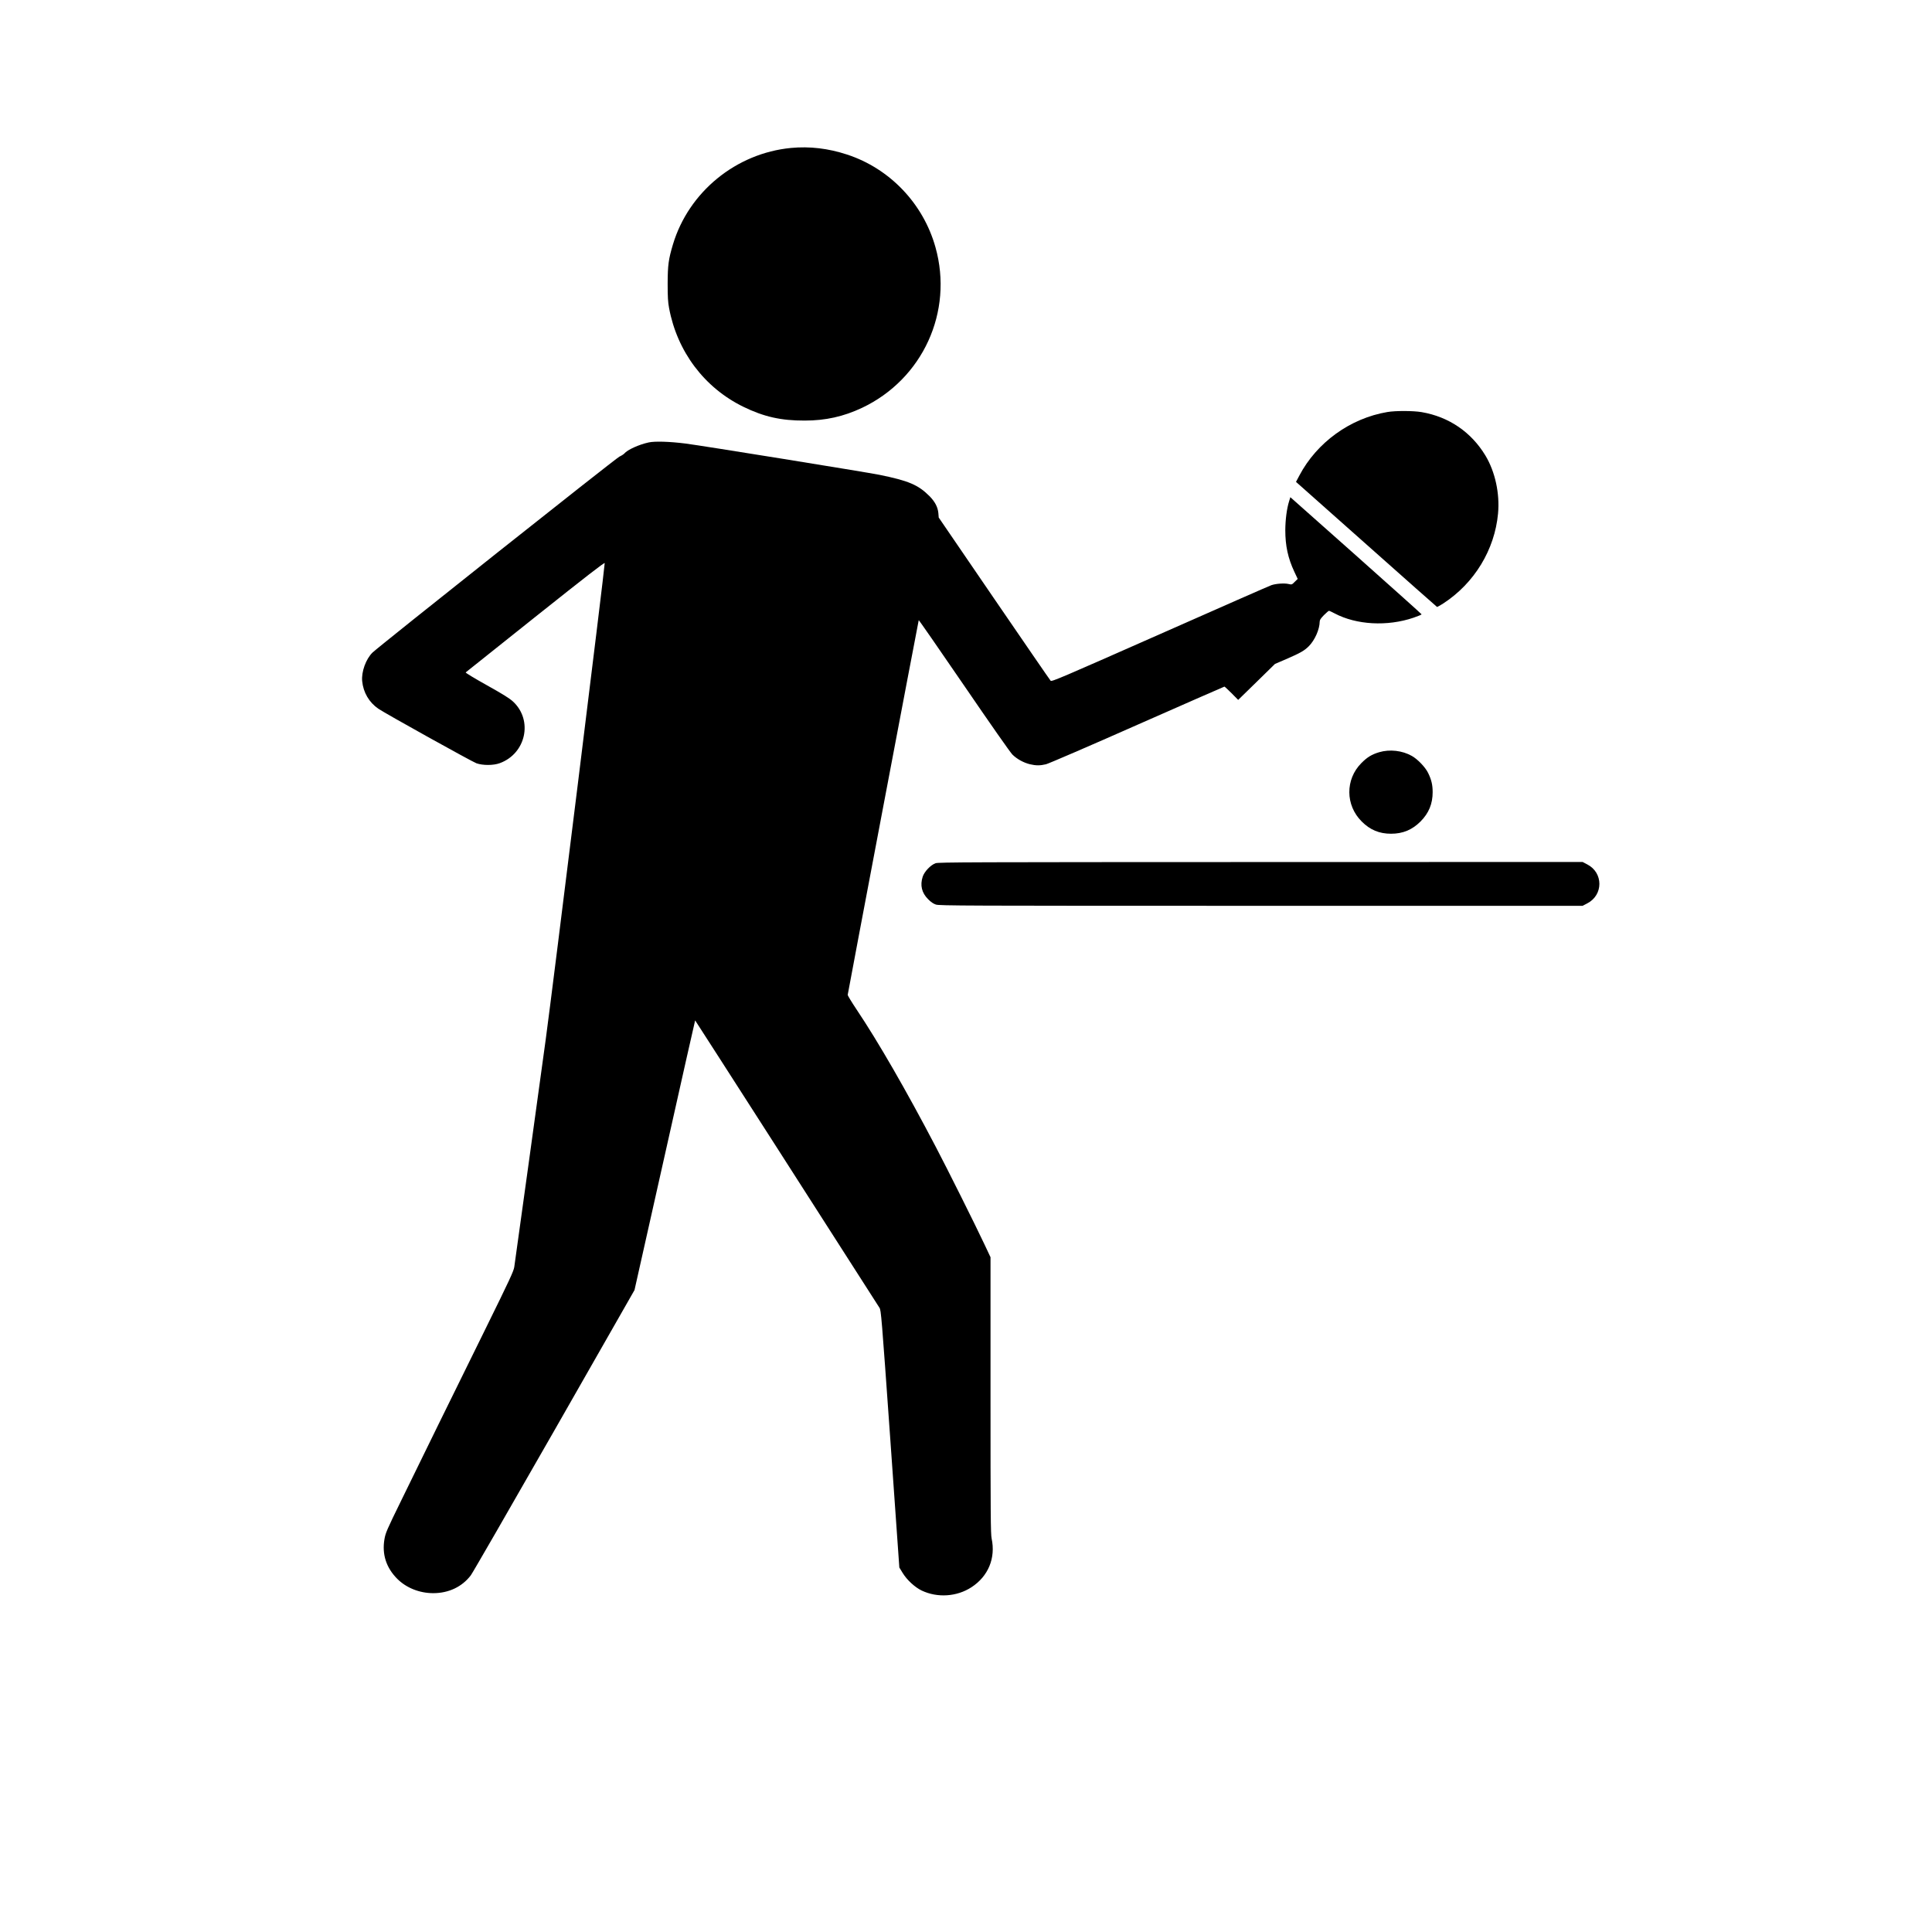 <?xml version="1.0" standalone="no"?>
<!DOCTYPE svg PUBLIC "-//W3C//DTD SVG 20010904//EN"
 "http://www.w3.org/TR/2001/REC-SVG-20010904/DTD/svg10.dtd">
<svg version="1.0" xmlns="http://www.w3.org/2000/svg"
 viewBox="0 0 2600 2600"
 preserveAspectRatio="xMidYMid meet">
<g transform="translate(0,2600) scale(0.1,-0.1)"
fill="#000000" stroke="none">
<path d="M10645 24009 c-740 -71 -1377 -592 -1589 -1299 -60 -201 -70 -278
-71 -525 0 -184 4 -250 19 -330 109 -587 476 -1074 1001 -1330 275 -134 506
-186 824 -185 281 0 522 54 771 171 818 387 1233 1294 989 2162 -164 587 -615
1059 -1189 1247 -252 83 -504 113 -755 89z"/>
<path d="M18670 20455 c-499 -84 -949 -409 -1184 -855 l-45 -85 946 -840 c519
-462 948 -841 952 -843 4 -1 43 21 87 49 416 272 689 721 734 1208 25 270 -39
562 -169 779 -191 317 -492 523 -860 586 -113 19 -351 20 -461 1z"/>
<path d="M8730 20046 c-133 -29 -287 -99 -329 -150 -8 -9 -37 -28 -65 -41 -50
-23 -3235 -2552 -3323 -2637 -89 -87 -151 -259 -139 -384 15 -154 94 -287 218
-372 95 -65 1261 -713 1320 -734 86 -30 227 -30 312 1 354 128 452 577 181
829 -46 43 -132 97 -354 221 -161 90 -289 167 -284 172 4 4 427 341 938 748
692 551 931 736 933 723 5 -30 -702 -5738 -794 -6412 -73 -535 -395 -2868
-423 -3060 -8 -56 -59 -166 -381 -820 -474 -962 -865 -1757 -1136 -2314 -200
-408 -215 -444 -230 -529 -35 -204 23 -384 172 -534 122 -122 300 -193 484
-193 208 0 388 85 506 240 23 30 528 906 1123 1947 l1080 1892 407 1813 c223
997 407 1814 409 1816 1 2 2060 -3207 2481 -3868 21 -34 27 -101 145 -1765
l122 -1730 44 -72 c57 -94 165 -194 257 -238 213 -101 474 -83 670 45 226 147
327 392 271 655 -13 60 -15 324 -15 1928 l0 1858 -81 172 c-129 274 -495 1007
-655 1312 -396 757 -776 1417 -1070 1855 -64 96 -116 182 -116 191 0 14 949
5020 956 5043 1 5 274 -388 607 -875 359 -525 624 -904 654 -934 62 -61 150
-109 236 -130 80 -19 137 -19 216 0 33 8 586 246 1227 530 642 283 1170 515
1174 515 4 0 47 -40 96 -89 l89 -90 248 242 247 242 149 64 c193 84 245 113
307 175 81 82 145 227 146 331 0 22 14 43 57 87 32 32 62 58 68 58 6 0 40 -16
76 -35 293 -155 708 -178 1061 -58 61 21 110 41 109 46 0 4 -398 360 -883 792
l-883 784 -16 -52 c-32 -101 -51 -249 -52 -392 0 -210 36 -376 121 -558 l46
-98 -40 -39 c-38 -39 -40 -39 -84 -29 -55 13 -169 5 -230 -16 -25 -8 -700
-305 -1500 -659 -1335 -590 -1456 -642 -1471 -627 -9 9 -351 507 -761 1106
l-745 1090 -5 61 c-8 81 -46 154 -122 230 -150 149 -278 204 -671 284 -185 37
-2389 393 -2610 421 -215 27 -411 33 -495 15z"/>
<path d="M18560 15877 c-101 -30 -162 -68 -240 -147 -217 -219 -215 -566 5
-785 112 -113 237 -165 395 -165 158 0 284 52 396 164 112 112 164 238 164
396 0 99 -17 168 -61 258 -38 78 -141 185 -219 229 -129 73 -298 92 -440 50z"/>
<path d="M12590 14383 c-66 -24 -151 -113 -173 -182 -37 -115 -13 -216 73
-302 37 -38 71 -61 104 -72 46 -16 355 -17 4377 -17 l4327 0 63 33 c217 112
217 412 0 524 l-63 33 -4331 -1 c-3928 -1 -4336 -2 -4377 -16z"/>
</g>
</svg>
